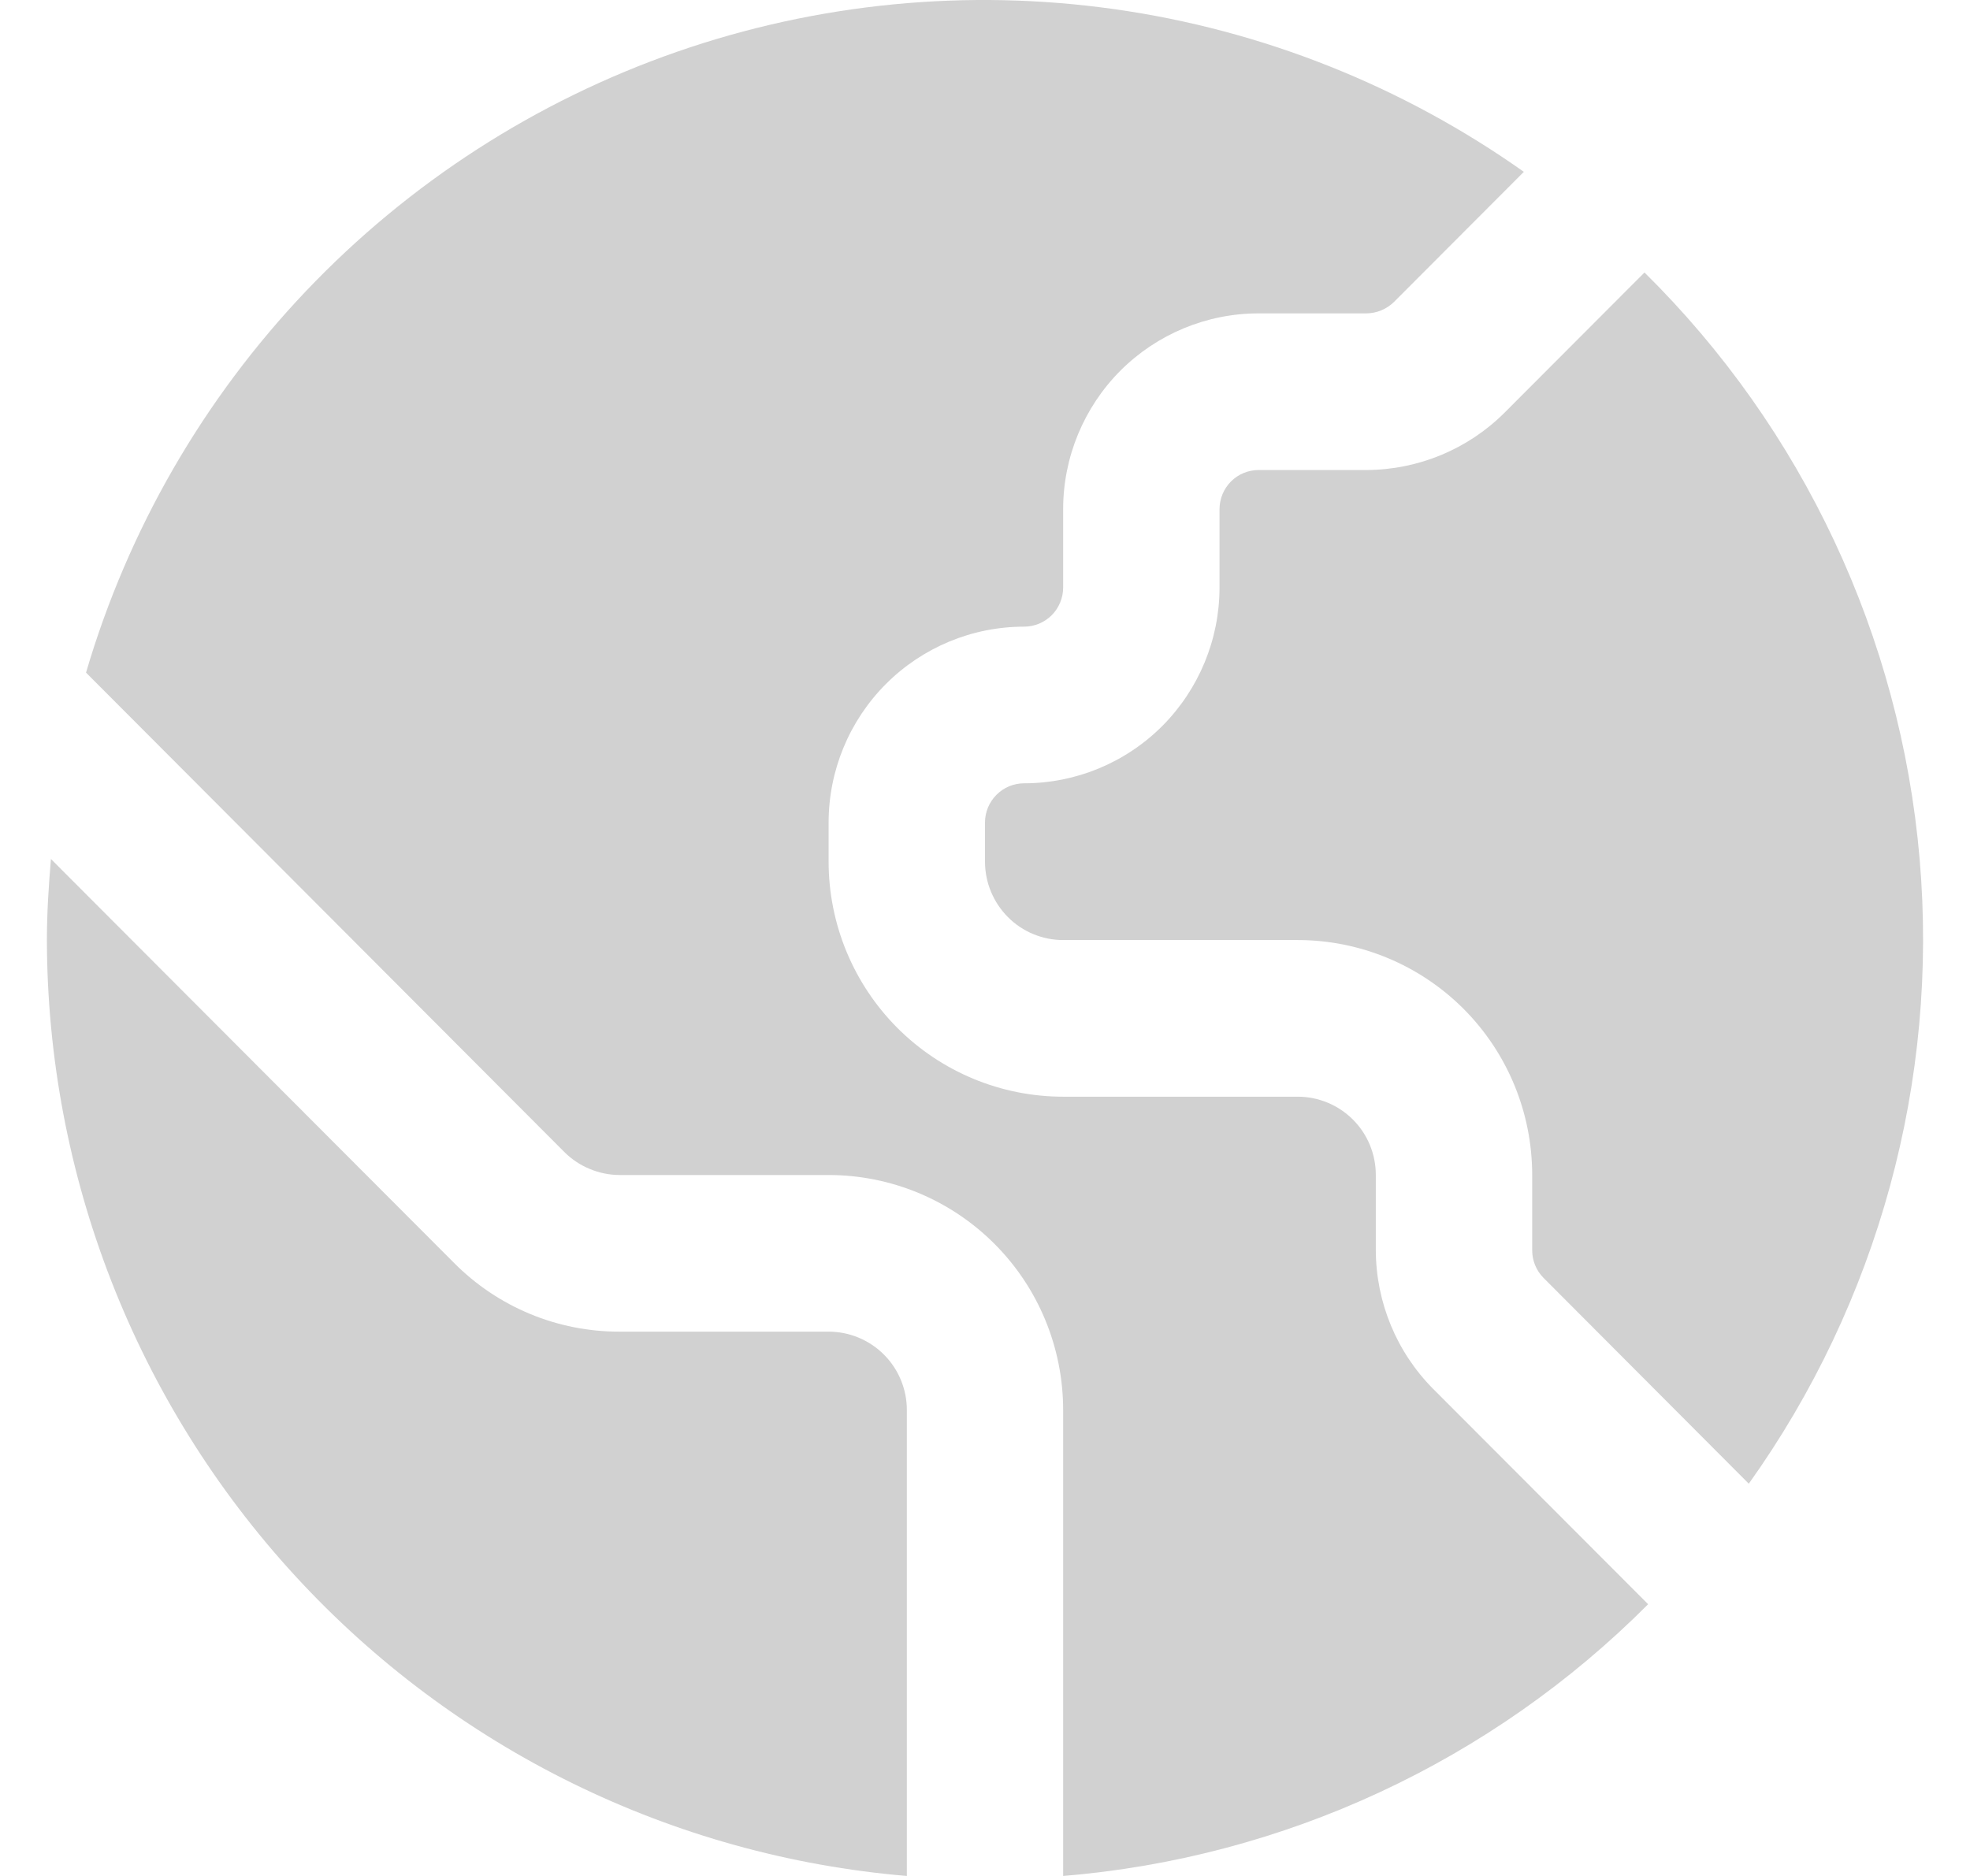 <svg width="21" height="20" viewBox="0 0 21 20" fill="none" xmlns="http://www.w3.org/2000/svg">
<path d="M8.833 14.197H6.607C6.279 14.198 5.953 14.134 5.65 14.008C5.346 13.882 5.071 13.697 4.839 13.463L0.543 9.158C0.519 9.444 0.5 9.73 0.5 10.021C0.504 12.533 1.447 14.951 3.145 16.799C4.842 18.647 7.169 19.789 9.667 20V15.032C9.667 14.811 9.579 14.598 9.423 14.442C9.266 14.285 9.054 14.197 8.833 14.197Z" fill="#D1D1D1"/>
<path d="M17.53 2.905L16.038 4.4C15.647 4.79 15.118 5.009 14.566 5.011H13.417C13.306 5.011 13.2 5.055 13.122 5.133C13.044 5.212 13 5.318 13 5.429V6.264C13 6.817 12.78 7.348 12.39 7.74C11.999 8.131 11.469 8.351 10.917 8.351C10.806 8.351 10.7 8.395 10.622 8.474C10.544 8.552 10.5 8.658 10.5 8.769V9.186C10.5 9.408 10.588 9.62 10.744 9.777C10.9 9.934 11.112 10.022 11.333 10.022H13.833C14.496 10.022 15.132 10.286 15.601 10.755C16.07 11.225 16.333 11.862 16.333 12.527V13.33C16.333 13.441 16.377 13.547 16.455 13.625L18.642 15.818C20.021 13.885 20.667 11.523 20.463 9.156C20.259 6.789 19.219 4.572 17.53 2.905Z" fill="#D1D1D1"/>
<path d="M14.666 13.33V12.527C14.666 12.305 14.579 12.093 14.422 11.936C14.266 11.78 14.054 11.692 13.833 11.692H11.333C10.67 11.692 10.034 11.428 9.565 10.958C9.097 10.488 8.833 9.851 8.833 9.186V8.769C8.833 8.215 9.053 7.684 9.443 7.293C9.834 6.901 10.364 6.681 10.916 6.681C11.027 6.681 11.133 6.637 11.211 6.559C11.289 6.481 11.333 6.374 11.333 6.264V5.429C11.333 4.875 11.553 4.344 11.943 3.952C12.334 3.561 12.864 3.341 13.416 3.341H14.566C14.676 3.34 14.781 3.296 14.86 3.219L16.244 1.832C14.948 0.915 13.453 0.32 11.882 0.098C10.311 -0.124 8.71 0.032 7.211 0.554C5.712 1.077 4.36 1.949 3.265 3.1C2.17 4.251 1.365 5.646 0.917 7.171L6.016 12.282C6.094 12.36 6.186 12.421 6.288 12.463C6.389 12.505 6.498 12.527 6.607 12.527H8.833C9.496 12.527 10.132 12.791 10.601 13.261C11.07 13.73 11.333 14.368 11.333 15.032V20C13.689 19.806 15.899 18.779 17.569 17.103L15.276 14.806C14.887 14.414 14.668 13.883 14.666 13.33Z" fill="#D1D1D1"/>
</svg>

